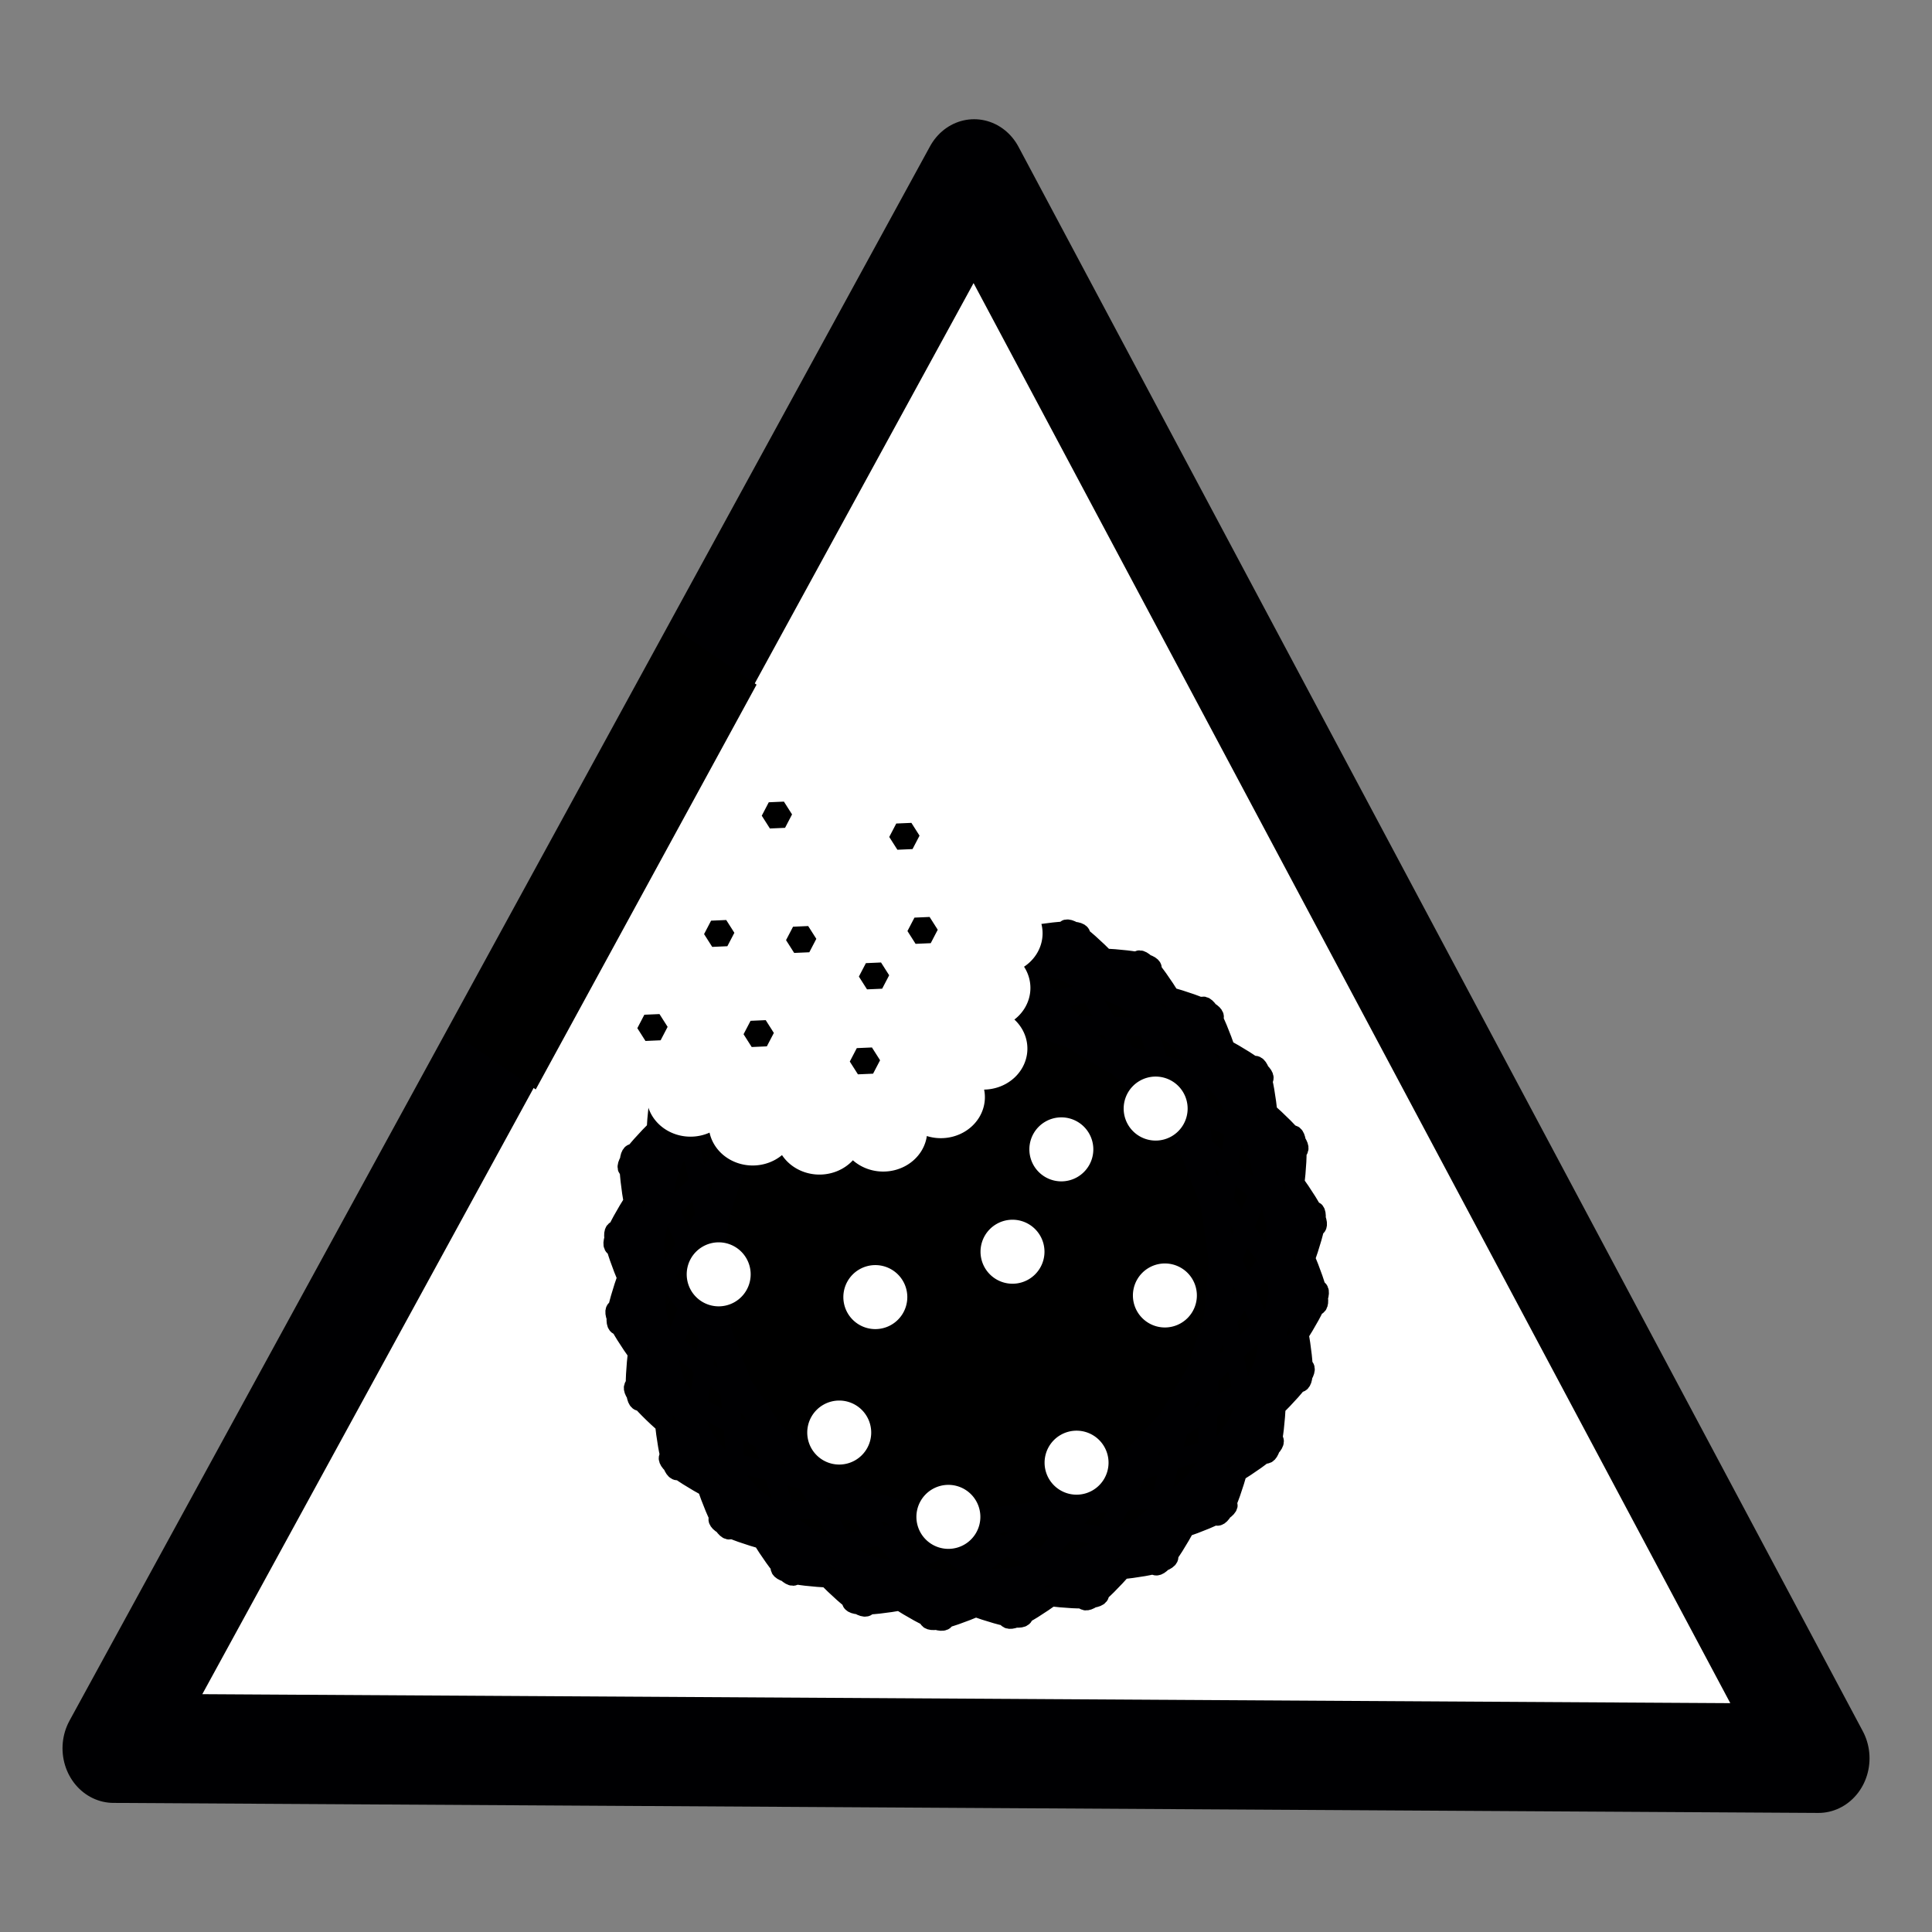 <?xml version="1.0" encoding="UTF-8" standalone="no"?>
<!-- Created with Inkscape (http://www.inkscape.org/) -->

<svg
   xmlns:dc="http://purl.org/dc/elements/1.1/"
   xmlns:cc="http://creativecommons.org/ns#"
   xmlns:rdf="http://www.w3.org/1999/02/22-rdf-syntax-ns#"
   xmlns:svg="http://www.w3.org/2000/svg"
   xmlns="http://www.w3.org/2000/svg"
   xmlns:sodipodi="http://sodipodi.sourceforge.net/DTD/sodipodi-0.dtd"
   xmlns:inkscape="http://www.inkscape.org/namespaces/inkscape"
   width="64px"
   height="64px"
   id="svg4060"
   version="1.1"
   inkscape:version="0.48.2 r9819"
   sodipodi:docname="Cookies tracking.svg">
  <rect width="100%" height="100%" fill="#808080" stroke="none"/>
  <defs
     id="defs4062" />
  <sodipodi:namedview
     id="base"
     pagecolor="#ffffff"
     bordercolor="#666666"
     borderopacity="1.0"
     inkscape:pageopacity="0.0"
     inkscape:pageshadow="2"
     inkscape:zoom="9.9464285"
     inkscape:cx="16.315979"
     inkscape:cy="32"
     inkscape:current-layer="layer1"
     showgrid="true"
     inkscape:document-units="px"
     inkscape:grid-bbox="true"
     inkscape:window-width="1303"
     inkscape:window-height="746"
     inkscape:window-x="55"
     inkscape:window-y="-8"
     inkscape:window-maximized="1" />
  <g
     id="layer1"
     inkscape:label="Layer 1"
     inkscape:groupmode="layer">
    <path
       sodipodi:type="star"
       style="fill:#ffffff;fill-opacity:1;stroke:#000002;stroke-width:3.999;stroke-miterlimit:4;stroke-opacity:1;stroke-dasharray:none;stroke-linejoin:round;stroke-linecap:round"
       id="path4588"
       sodipodi:sides="3"
       sodipodi:cx="0"
       sodipodi:cy="-0.18181819"
       sodipodi:r1="38.542881"
       sodipodi:r2="19.271441"
       sodipodi:arg1="0.52909312"
       sodipodi:arg2="1.5762907"
       inkscape:flatsided="true"
       inkscape:rounded="0"
       inkscape:randomized="0"
       d="M 33.273,19.273 -33.484,18.906 0.212,-38.724 z"
       inkscape:transform-center-x="0.089614304"
       inkscape:transform-center-y="-8.6393243"
       transform="matrix(0.846,0,0,0.905,32.09,40.804)" />
    <path
       sodipodi:type="star"
       style="fill:#000000;fill-opacity:1;stroke:#000002;stroke-width:3;stroke-linecap:round;stroke-linejoin:miter;stroke-miterlimit:4;stroke-opacity:1;stroke-dasharray:none"
       id="path3025"
       sodipodi:sides="28"
       sodipodi:cx="20.152542"
       sodipodi:cy="22.103924"
       sodipodi:r1="50.67852"
       sodipodi:r2="50.359867"
       sodipodi:arg1="0.86935873"
       sodipodi:arg2="0.98155847"
       inkscape:flatsided="true"
       inkscape:rounded="-10"
       inkscape:randomized="0"
       d="M 52.856,60.818 C 139.548,-12.415 -57.393,119.231 43.422,67.125 144.236,15.019 -77.061,99.54 32.82,71.174 142.702,42.807 -91.855,75.967 21.583,72.762 135.022,69.558 -101.032,49.692 10.275,71.811 121.583,93.929 -104.133,22.034 -0.538,68.366 103.057,114.699 -101.001,-5.62 -10.314,62.602 80.374,130.825 -91.795,-31.884 -18.562,54.808 54.671,141.5 -76.974,-55.441 -24.868,45.373 27.238,146.187 -57.284,-75.11 -28.917,34.772 -0.551,144.653 -33.71,-89.904 -30.506,23.535 -27.302,136.973 -7.436,-99.081 -29.554,12.226 -51.673,123.534 20.222,-102.182 -26.11,1.413 -72.442,105.008 47.877,-99.05 -20.346,-8.362 -88.569,82.325 74.141,-89.843 -12.551,-16.61 -99.243,56.623 97.698,-75.023 -3.116,-22.917 -103.931,29.189 117.366,-55.332 7.485,-26.966 -102.397,1.401 132.16,-31.759 18.722,-28.554 c -113.439,3.204 122.616,23.07 11.308,0.952 -111.308,-22.119 114.408,49.776 10.813,3.444 -103.595,-46.332 100.463,73.987 9.776,5.764 -90.688,-68.223 81.481,94.487 8.248,7.795 C -14.366,-97.292 117.279,99.649 65.173,-1.165 13.067,-101.98 97.589,119.318 69.222,9.436 40.856,-100.445 74.015,134.112 70.811,20.673 67.607,-92.766 47.741,143.289 69.859,31.981 91.978,-79.326 20.083,146.389 66.415,42.795 112.747,-60.8 -7.572,143.258 60.651,52.57 128.874,-38.118 -33.836,134.051 52.856,60.818 z"
       transform="matrix(0.203,0,0,0.203,27.915,37.519)" />
    <path
       sodipodi:type="arc"
       style="fill:#ffffff;fill-opacity:1;stroke:none"
       id="path3027"
       sodipodi:cx="9.7227182"
       sodipodi:cy="14.23736"
       sodipodi:rx="1.2374369"
       sodipodi:ry="1.502602"
       d="m 10.96,14.237 a 1.237,1.503 0 1 1 -2.475,0 1.237,1.503 0 1 1 2.475,0 z"
       transform="matrix(0.856,0,0,0.705,19.122,23.424)" />
    <path
       sodipodi:type="arc"
       style="fill:#ffffff;fill-opacity:1;stroke:none"
       id="path3027-1"
       sodipodi:cx="9.7227182"
       sodipodi:cy="14.23736"
       sodipodi:rx="1.2374369"
       sodipodi:ry="1.502602"
       d="m 10.96,14.237 a 1.237,1.503 0 1 1 -2.475,0 1.237,1.503 0 1 1 2.475,0 z"
       transform="matrix(0.856,0,0,0.705,29.96,26.686)" />
    <path
       sodipodi:type="arc"
       style="fill:#ffffff;fill-opacity:1;stroke:none"
       id="path3027-7"
       sodipodi:cx="9.7227182"
       sodipodi:cy="14.23736"
       sodipodi:rx="1.2374369"
       sodipodi:ry="1.502602"
       d="m 10.96,14.237 a 1.237,1.503 0 1 1 -2.475,0 1.237,1.503 0 1 1 2.475,0 z"
       transform="matrix(0.856,0,0,0.705,15.485,32.177)" />
    <path
       sodipodi:type="arc"
       style="fill:#ffffff;fill-opacity:1;stroke:none"
       id="path3027-4"
       sodipodi:cx="9.7227182"
       sodipodi:cy="14.23736"
       sodipodi:rx="1.2374369"
       sodipodi:ry="1.502602"
       d="m 10.96,14.237 a 1.237,1.503 0 1 1 -2.475,0 1.237,1.503 0 1 1 2.475,0 z"
       transform="matrix(0.856,0,0,0.705,27.34,38.416)" />
    <path
       sodipodi:type="arc"
       style="fill:#ffffff;fill-opacity:1;stroke:none"
       id="path3027-0"
       sodipodi:cx="9.7227182"
       sodipodi:cy="14.23736"
       sodipodi:rx="1.2374369"
       sodipodi:ry="1.502602"
       d="m 10.96,14.237 a 1.237,1.503 0 1 1 -2.475,0 1.237,1.503 0 1 1 2.475,0 z"
       transform="matrix(0.856,0,0,0.705,25.218,31.428)" />
    <path
       sodipodi:type="arc"
       style="fill:#ffffff;fill-opacity:1;stroke:none"
       id="path3027-9"
       sodipodi:cx="9.7227182"
       sodipodi:cy="14.23736"
       sodipodi:rx="1.2374369"
       sodipodi:ry="1.502602"
       d="m 10.96,14.237 a 1.237,1.503 0 1 1 -2.475,0 1.237,1.503 0 1 1 2.475,0 z"
       transform="matrix(0.856,0,0,0.705,19.478,37.418)" />
    <path
       sodipodi:type="arc"
       style="fill:#ffffff;fill-opacity:1;stroke:none"
       id="path3027-48"
       sodipodi:cx="9.7227182"
       sodipodi:cy="14.23736"
       sodipodi:rx="1.2374369"
       sodipodi:ry="1.502602"
       d="m 10.96,14.237 a 1.237,1.503 0 1 1 -2.475,0 1.237,1.503 0 1 1 2.475,0 z"
       transform="matrix(0.856,0,0,0.705,26.836,28.037)" />
    <path
       sodipodi:type="arc"
       style="fill:#ffffff;fill-opacity:1;stroke:none"
       id="path3027-8"
       sodipodi:cx="9.7227182"
       sodipodi:cy="14.23736"
       sodipodi:rx="1.2374369"
       sodipodi:ry="1.502602"
       d="m 10.96,14.237 a 1.237,1.503 0 1 1 -2.475,0 1.237,1.503 0 1 1 2.475,0 z"
       transform="matrix(0.856,0,0,0.705,30.266,32.877)" />
    <path
       sodipodi:type="arc"
       style="fill:#ffffff;fill-opacity:1;stroke:none"
       id="path3027-2"
       sodipodi:cx="9.7227182"
       sodipodi:cy="14.23736"
       sodipodi:rx="1.2374369"
       sodipodi:ry="1.502602"
       d="m 10.96,14.237 a 1.237,1.503 0 1 1 -2.475,0 1.237,1.503 0 1 1 2.475,0 z"
       transform="matrix(0.856,0,0,0.705,20.674,32.931)" />
    <path
       sodipodi:type="arc"
       style="fill:#ffffff;fill-opacity:1;stroke:none"
       id="path3027-45"
       sodipodi:cx="9.7227182"
       sodipodi:cy="14.23736"
       sodipodi:rx="1.2374369"
       sodipodi:ry="1.502602"
       d="m 10.96,14.237 a 1.237,1.503 0 1 1 -2.475,0 1.237,1.503 0 1 1 2.475,0 z"
       transform="matrix(0.856,0,0,0.705,23.094,40.211)" />
    <path
       sodipodi:type="star"
       style="fill:#ffffff;fill-opacity:1;stroke:none"
       id="path4528"
       sodipodi:sides="28"
       sodipodi:cx="25.737883"
       sodipodi:cy="25.996408"
       sodipodi:r1="6.3275452"
       sodipodi:r2="6.2877588"
       sodipodi:arg1="0.77416268"
       sodipodi:arg2="0.88636242"
       inkscape:flatsided="true"
       inkscape:rounded="-0.61"
       inkscape:randomized="0"
       d="m 30.262,30.42 c 0.604,-0.618 -1.824,1.364 -1.098,0.896 0.727,-0.468 -2.082,0.924 -1.27,0.629 0.813,-0.295 -2.236,0.437 -1.378,0.331 0.858,-0.106 -2.277,-0.071 -1.417,0.016 0.86,0.087 -2.204,-0.576 -1.385,-0.3 0.819,0.276 -2.02,-1.052 -1.283,-0.6 0.737,0.452 -1.736,-1.475 -1.118,-0.871 0.618,0.604 -1.364,-1.824 -0.896,-1.098 0.468,0.727 -0.924,-2.082 -0.629,-1.27 0.295,0.813 -0.437,-2.236 -0.331,-1.378 0.106,0.858 0.071,-2.277 -0.016,-1.417 -0.087,0.86 0.576,-2.204 0.3,-1.385 -0.276,0.819 1.052,-2.02 0.6,-1.283 -0.452,0.737 1.475,-1.736 0.871,-1.118 -0.604,0.618 1.824,-1.364 1.098,-0.896 -0.727,0.468 2.082,-0.924 1.27,-0.629 -0.813,0.295 2.236,-0.437 1.378,-0.331 -0.858,0.106 2.277,0.071 1.417,-0.016 -0.86,-0.087 2.204,0.576 1.385,0.3 -0.819,-0.276 2.02,1.052 1.283,0.6 -0.737,-0.452 1.736,1.475 1.118,0.871 -0.618,-0.604 1.364,1.824 0.896,1.098 -0.468,-0.727 0.924,2.082 0.629,1.27 -0.295,-0.813 0.437,2.236 0.331,1.378 -0.106,-0.858 -0.071,2.277 0.016,1.417 0.087,-0.86 -0.576,2.204 -0.3,1.385 0.276,-0.819 -1.052,2.02 -0.6,1.283 0.452,-0.737 -1.475,1.736 -0.871,1.118 z"
       transform="translate(0.905,5.831)" />
    <rect
       style="fill:#000000;fill-opacity:1;stroke:#ffffff;stroke-width:3.248;stroke-linecap:round;stroke-linejoin:miter;stroke-miterlimit:4;stroke-opacity:0;stroke-dasharray:none"
       id="rect5038"
       width="3.497"
       height="15.273"
       x="29.537"
       y="4.573"
       transform="matrix(0.825,0.565,-0.479,0.878,0,0)" />
    <path
       sodipodi:type="star"
       style="fill:#000000;fill-opacity:1;stroke:none"
       id="path5040"
       sodipodi:sides="6"
       sodipodi:cx="24.229803"
       sodipodi:cy="30.520645"
       sodipodi:r1="1.310863"
       sodipodi:r2="1.3026205"
       sodipodi:arg1="1.0040671"
       sodipodi:arg2="1.5276659"
       inkscape:flatsided="true"
       inkscape:rounded="0"
       inkscape:randomized="0"
       d="m 24.934,31.627 -1.31,0.057 -0.704,-1.106 0.606,-1.162 1.31,-0.057 0.704,1.106 z"
       transform="matrix(0.383,0,0,0.383,14.545,19.232)" />
    <path
       sodipodi:type="star"
       style="fill:#000000;fill-opacity:1;stroke:none"
       id="path5040-5"
       sodipodi:sides="6"
       sodipodi:cx="24.229803"
       sodipodi:cy="30.520645"
       sodipodi:r1="1.310863"
       sodipodi:r2="1.3026205"
       sodipodi:arg1="1.0040671"
       sodipodi:arg2="1.5276659"
       inkscape:flatsided="true"
       inkscape:rounded="0"
       inkscape:randomized="0"
       d="m 24.934,31.627 -1.31,0.057 -0.704,-1.106 0.606,-1.162 1.31,-0.057 0.704,1.106 z"
       transform="matrix(0.383,0,0,0.383,19.372,23.454)" />
    <path
       sodipodi:type="star"
       style="fill:#000000;fill-opacity:1;stroke:none"
       id="path5040-1"
       sodipodi:sides="6"
       sodipodi:cx="24.229803"
       sodipodi:cy="30.520645"
       sodipodi:r1="1.310863"
       sodipodi:r2="1.3026205"
       sodipodi:arg1="1.0040671"
       sodipodi:arg2="1.5276659"
       inkscape:flatsided="true"
       inkscape:rounded="0"
       inkscape:randomized="0"
       d="m 24.934,31.627 -1.31,0.057 -0.704,-1.106 0.606,-1.162 1.31,-0.057 0.704,1.106 z"
       transform="matrix(0.383,0,0,0.383,21.282,19.131)" />
    <path
       sodipodi:type="star"
       style="fill:#000000;fill-opacity:1;stroke:none"
       id="path5040-7"
       sodipodi:sides="6"
       sodipodi:cx="24.229803"
       sodipodi:cy="30.520645"
       sodipodi:r1="1.310863"
       sodipodi:r2="1.3026205"
       sodipodi:arg1="1.0040671"
       sodipodi:arg2="1.5276659"
       inkscape:flatsided="true"
       inkscape:rounded="0"
       inkscape:randomized="0"
       d="m 24.934,31.627 -1.31,0.057 -0.704,-1.106 0.606,-1.162 1.31,-0.057 0.704,1.106 z"
       transform="matrix(0.383,0,0,0.383,15.853,22.549)" />
    <path
       sodipodi:type="star"
       style="fill:#000000;fill-opacity:1;stroke:none"
       id="path5040-11"
       sodipodi:sides="6"
       sodipodi:cx="24.229803"
       sodipodi:cy="30.520645"
       sodipodi:r1="1.310863"
       sodipodi:r2="1.3026205"
       sodipodi:arg1="1.0040671"
       sodipodi:arg2="1.5276659"
       inkscape:flatsided="true"
       inkscape:rounded="0"
       inkscape:randomized="0"
       d="m 24.934,31.627 -1.31,0.057 -0.704,-1.106 0.606,-1.162 1.31,-0.057 0.704,1.106 z"
       transform="matrix(0.383,0,0,0.383,19.673,20.639)" />
    <path
       sodipodi:type="star"
       style="fill:#000000;fill-opacity:1;stroke:none"
       id="path5040-11-5"
       sodipodi:sides="6"
       sodipodi:cx="24.229803"
       sodipodi:cy="30.520645"
       sodipodi:r1="1.310863"
       sodipodi:r2="1.3026205"
       sodipodi:arg1="1.0040671"
       sodipodi:arg2="1.5276659"
       inkscape:flatsided="true"
       inkscape:rounded="0"
       inkscape:randomized="0"
       d="m 24.934,31.627 -1.31,0.057 -0.704,-1.106 0.606,-1.162 1.31,-0.057 0.704,1.106 z"
       transform="matrix(0.383,0,0,0.383,17.26,19.432)" />
    <path
       sodipodi:type="star"
       style="fill:#000000;fill-opacity:1;stroke:none"
       id="path5040-11-2"
       sodipodi:sides="6"
       sodipodi:cx="24.229803"
       sodipodi:cy="30.520645"
       sodipodi:r1="1.310863"
       sodipodi:r2="1.3026205"
       sodipodi:arg1="1.0040671"
       sodipodi:arg2="1.5276659"
       inkscape:flatsided="true"
       inkscape:rounded="0"
       inkscape:randomized="0"
       d="m 24.934,31.627 -1.31,0.057 -0.704,-1.106 0.606,-1.162 1.31,-0.057 0.704,1.106 z"
       transform="matrix(0.383,0,0,0.383,20.679,16.014)" />
    <path
       sodipodi:type="star"
       style="fill:#000000;fill-opacity:1;stroke:none"
       id="path5040-11-7"
       sodipodi:sides="6"
       sodipodi:cx="24.229803"
       sodipodi:cy="30.520645"
       sodipodi:r1="1.310863"
       sodipodi:r2="1.3026205"
       sodipodi:arg1="1.0040671"
       sodipodi:arg2="1.5276659"
       inkscape:flatsided="true"
       inkscape:rounded="0"
       inkscape:randomized="0"
       d="m 24.934,31.627 -1.31,0.057 -0.704,-1.106 0.606,-1.162 1.31,-0.057 0.704,1.106 z"
       transform="matrix(0.383,0,0,0.383,16.456,15.31)" />
    <path
       sodipodi:type="star"
       style="fill:#000000;fill-opacity:1;stroke:none"
       id="path5040-11-6"
       sodipodi:sides="6"
       sodipodi:cx="24.229803"
       sodipodi:cy="30.520645"
       sodipodi:r1="1.310863"
       sodipodi:r2="1.3026205"
       sodipodi:arg1="1.0040671"
       sodipodi:arg2="1.5276659"
       inkscape:flatsided="true"
       inkscape:rounded="0"
       inkscape:randomized="0"
       d="m 24.934,31.627 -1.31,0.057 -0.704,-1.106 0.606,-1.162 1.31,-0.057 0.704,1.106 z"
       transform="matrix(0.383,0,0,0.383,12.334,22.348)" />
    <path
       sodipodi:type="arc"
       style="fill:#ffffff;fill-opacity:1;stroke:none"
       id="path5120"
       sodipodi:cx="23.073608"
       sodipodi:cy="36.603233"
       sodipodi:rx="0.35188511"
       sodipodi:ry="0.35188511"
       d="m 23.425,36.603 a 0.352,0.352 0 1 1 -0.704,0 0.352,0.352 0 1 1 0.704,0 z"
       transform="matrix(4.143,0,0,3.857,-72.718,-104.882)" />
    <path
       sodipodi:type="arc"
       style="fill:#ffffff;fill-opacity:1;stroke:none"
       id="path5120-1"
       sodipodi:cx="23.073608"
       sodipodi:cy="36.603233"
       sodipodi:rx="0.35188511"
       sodipodi:ry="0.35188511"
       d="m 23.425,36.603 a 0.352,0.352 0 1 1 -0.704,0 0.352,0.352 0 1 1 0.704,0 z"
       transform="matrix(4.143,0,0,3.857,-70.657,-103.927)" />
    <path
       sodipodi:type="arc"
       style="fill:#ffffff;fill-opacity:1;stroke:none"
       id="path5120-4"
       sodipodi:cx="23.073608"
       sodipodi:cy="36.603233"
       sodipodi:rx="0.35188511"
       sodipodi:ry="0.35188511"
       d="m 23.425,36.603 a 0.352,0.352 0 1 1 -0.704,0 0.352,0.352 0 1 1 0.704,0 z"
       transform="matrix(4.143,0,0,3.857,-68.445,-103.626)" />
    <path
       sodipodi:type="arc"
       style="fill:#ffffff;fill-opacity:1;stroke:none"
       id="path5120-2"
       sodipodi:cx="23.073608"
       sodipodi:cy="36.603233"
       sodipodi:rx="0.35188511"
       sodipodi:ry="0.35188511"
       d="m 23.425,36.603 a 0.352,0.352 0 1 1 -0.704,0 0.352,0.352 0 1 1 0.704,0 z"
       transform="matrix(4.143,0,0,3.857,-66.334,-103.726)" />
    <path
       sodipodi:type="arc"
       style="fill:#ffffff;fill-opacity:1;stroke:none"
       id="path5120-3"
       sodipodi:cx="23.073608"
       sodipodi:cy="36.603233"
       sodipodi:rx="0.35188511"
       sodipodi:ry="0.35188511"
       d="m 23.425,36.603 a 0.352,0.352 0 1 1 -0.704,0 0.352,0.352 0 1 1 0.704,0 z"
       transform="matrix(4.143,0,0,3.857,-64.424,-104.832)" />
    <path
       sodipodi:type="arc"
       style="fill:#ffffff;fill-opacity:1;stroke:none"
       id="path5120-22"
       sodipodi:cx="23.073608"
       sodipodi:cy="36.603233"
       sodipodi:rx="0.35188511"
       sodipodi:ry="0.35188511"
       d="m 23.425,36.603 a 0.352,0.352 0 1 1 -0.704,0 0.352,0.352 0 1 1 0.704,0 z"
       transform="matrix(4.143,0,0,3.857,-63.016,-106.441)" />
    <path
       sodipodi:type="arc"
       style="fill:#ffffff;fill-opacity:1;stroke:none"
       id="path5120-16"
       sodipodi:cx="23.073608"
       sodipodi:cy="36.603233"
       sodipodi:rx="0.35188511"
       sodipodi:ry="0.35188511"
       d="m 23.425,36.603 a 0.352,0.352 0 1 1 -0.704,0 0.352,0.352 0 1 1 0.704,0 z"
       transform="matrix(4.143,0,0,3.857,-62.916,-108.451)" />
    <path
       sodipodi:type="arc"
       style="fill:#ffffff;fill-opacity:1;stroke:none"
       id="path5120-8"
       sodipodi:cx="23.073608"
       sodipodi:cy="36.603233"
       sodipodi:rx="0.35188511"
       sodipodi:ry="0.35188511"
       d="m 23.425,36.603 a 0.352,0.352 0 1 1 -0.704,0 0.352,0.352 0 1 1 0.704,0 z"
       transform="matrix(4.143,0,0,3.857,-62.513,-110.261)" />
  </g>
</svg>
